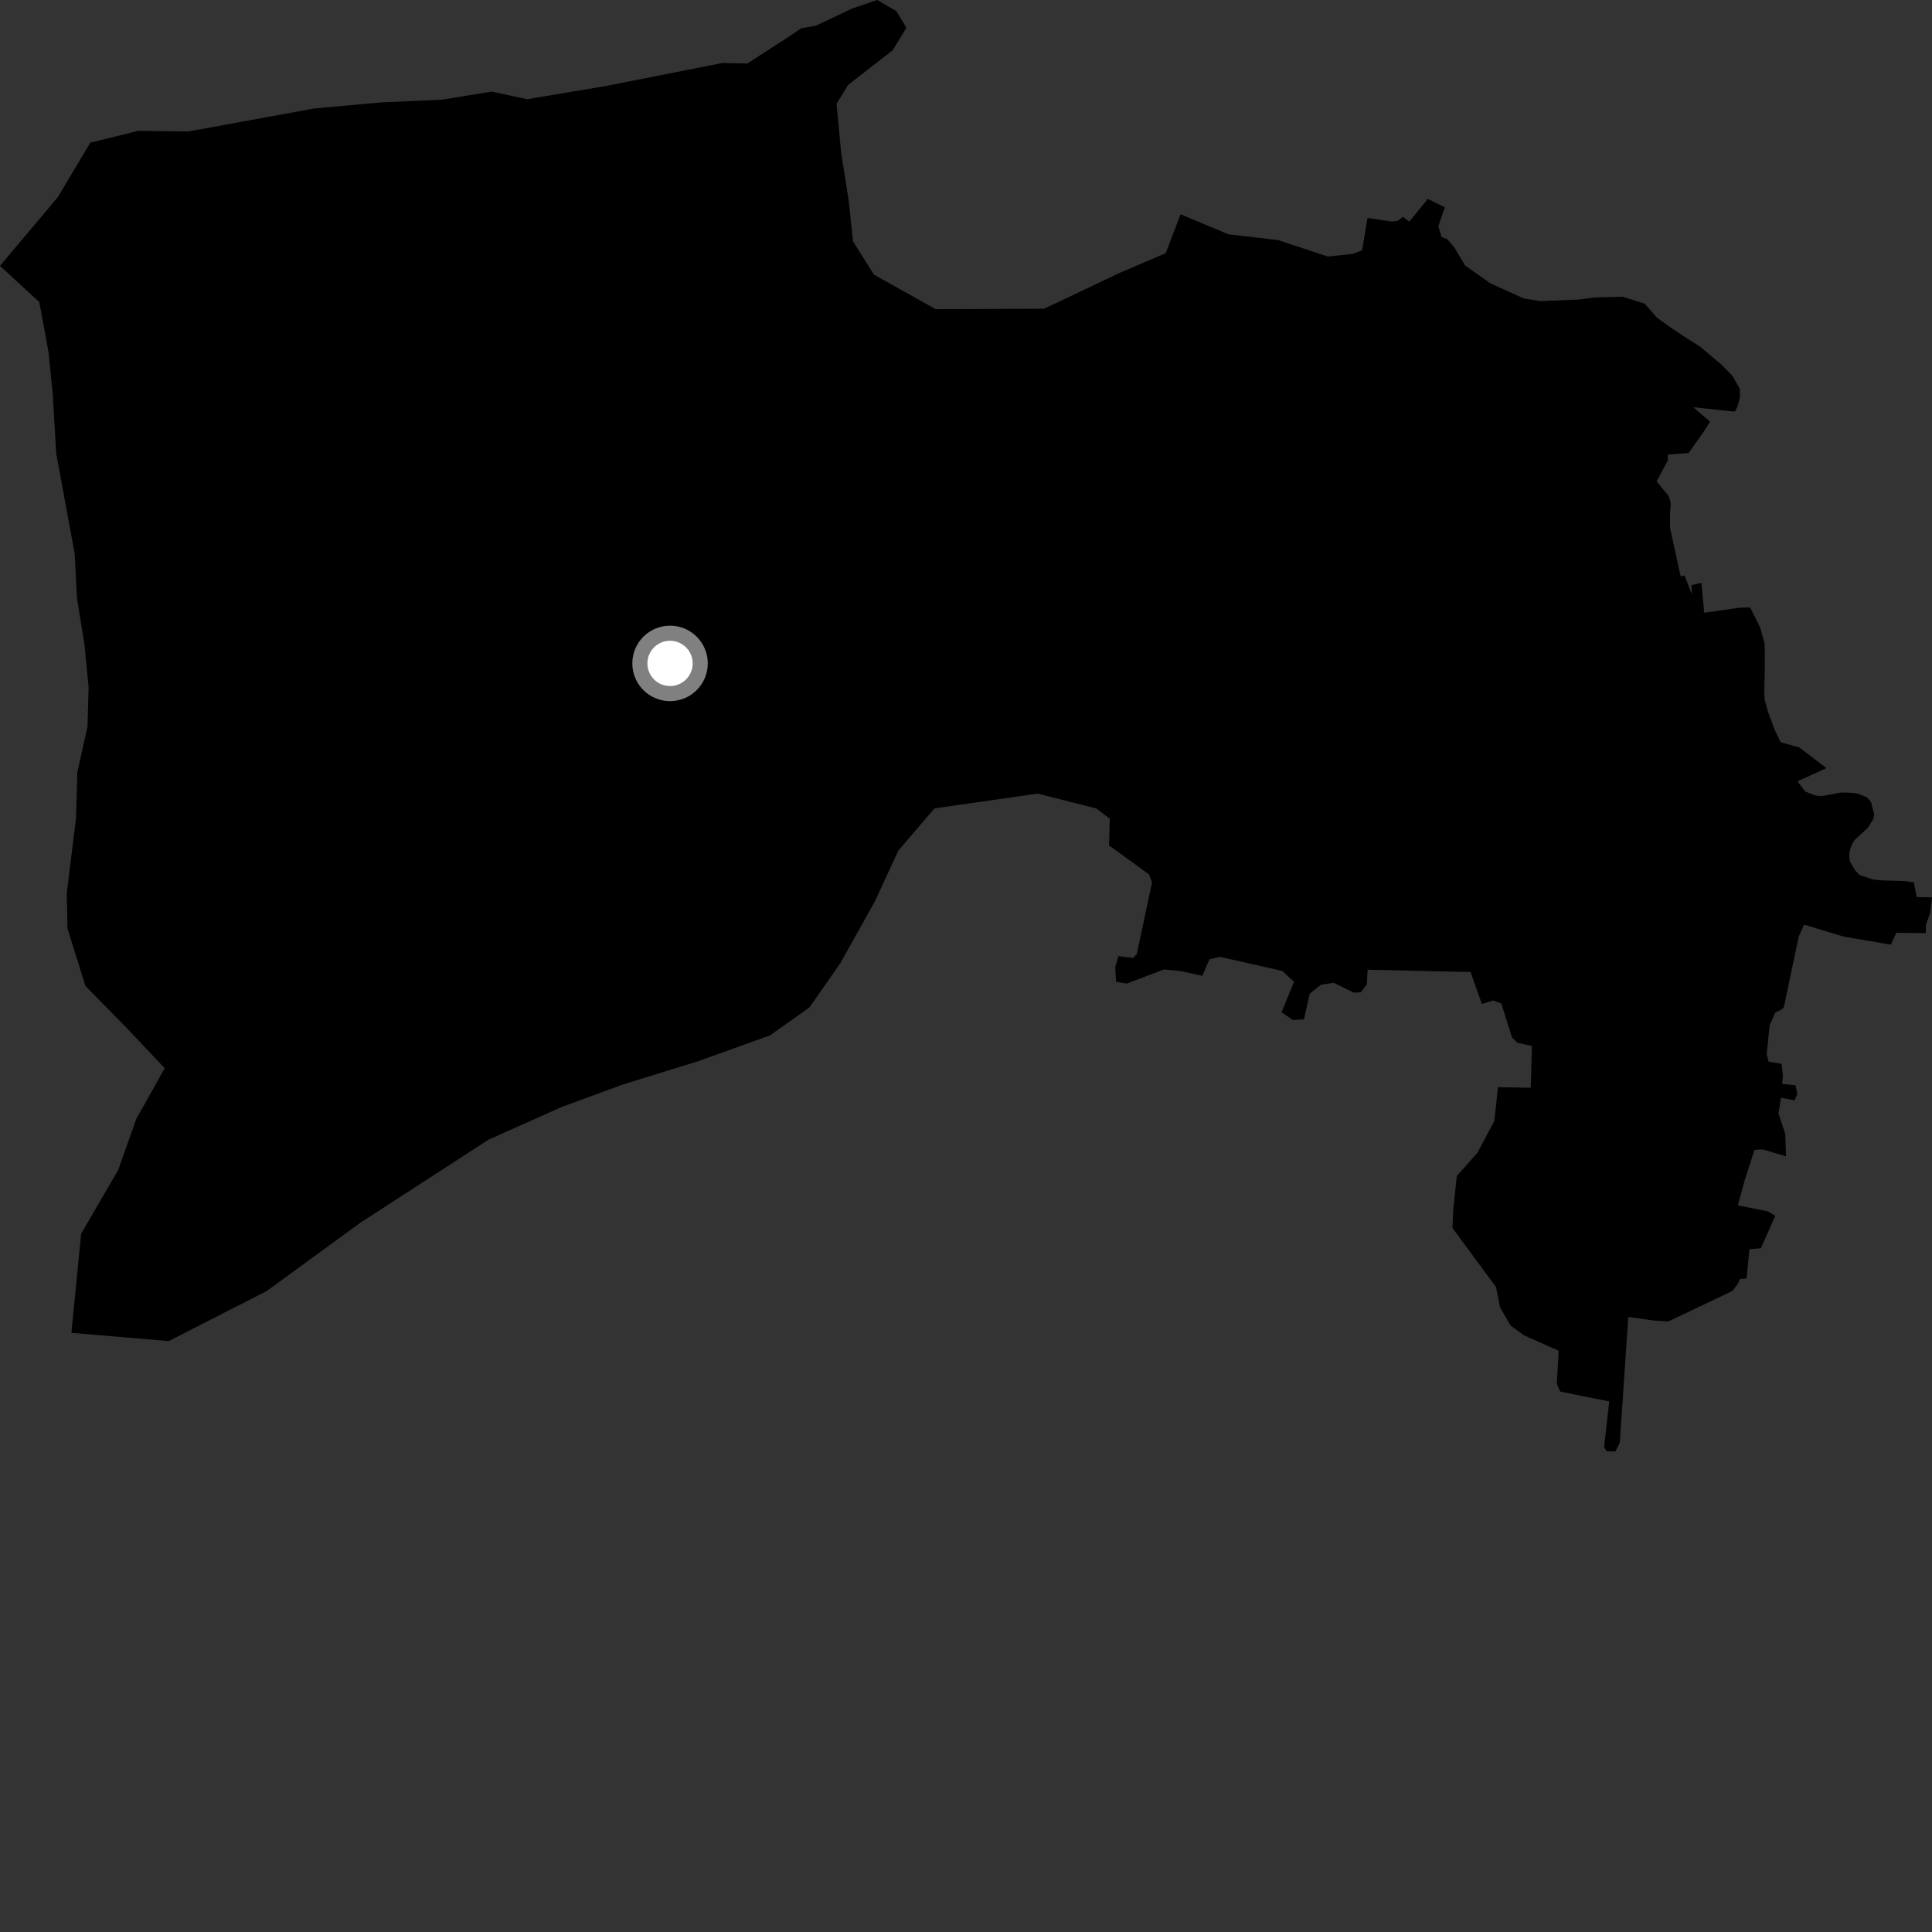 <?xml version="1.0" encoding="utf-8" ?>
<svg baseProfile="full" height="1024" version="1.1" width="1024" xmlns="http://www.w3.org/2000/svg" xmlns:ev="http://www.w3.org/2001/xml-events" xmlns:xlink="http://www.w3.org/1999/xlink"><rect width="100%" height="100%" fill="#333333" stroke="none"/><defs /><polygon fill="black" points="625.711,113.563 617.86,134.197 594.165,144.308 553.396,163.625 495.943,163.886 463.233,145.587 452.117,127.95 449.898,106.844 445.819,80.784 443.379,55.019 449.55,44.97 473.13,26.644 480.42,14.693 475.033,5.865 464.938,0.0 451.698,4.496 432.402,13.628 424.747,14.969 415.664,21.048 396.108,33.648 382.893,33.386 320.754,45.667 279.336,52.573 260.603,48.531 234.271,52.837 202.331,54.256 166.582,57.492 99.714,69.705 73.392,69.344 47.893,75.601 30.592,104.563 0.0,140.903 20.822,160.096 25.711,186.594 27.914,208.353 29.81,240.42 39.596,293.473 40.799,317.059 44.792,341.666 46.963,364.344 46.375,385.066 40.987,409.385 40.284,433.849 35.389,473.31 35.791,492.167 45.279,522.581 68.124,545.85 87.308,566.191 72.212,593.102 62.648,620.156 42.998,653.902 37.854,706.422 89.423,710.798 141.454,684.227 190.775,648.219 258.96,604.035 297.698,586.717 329.778,574.941 370.35,562.351 408.113,548.772 429.005,533.984 445.297,510.65 463.601,477.944 476.17,450.786 495.299,428.45 550.001,420.625 581.039,428.491 588.204,433.922 587.793,448.056 609.058,463.499 610.606,467.747 602.523,505.628 600.606,507.747 592.749,506.739 591.093,512.635 591.571,520.376 597.268,521.309 616.88,513.822 626.405,514.786 637.222,517.217 641.098,508.391 646.717,507.177 679.653,514.618 685.854,520.373 679.26,536.55 685.336,540.647 691.132,540.244 694.165,526.673 700.115,521.964 706.916,520.886 717.555,526.131 721.335,525.931 724.448,521.658 724.874,513.964 779.462,515.186 785.407,532.128 791.466,530.271 795.748,531.917 801.417,549.911 804.215,552.659 811.935,554.395 811.557,569.126 811.303,576.53 793.958,576.217 792.024,594.145 783.121,610.941 772.121,623.306 770.277,641.001 769.851,650.877 792.962,682.216 795.09,693.012 800.637,702.543 807.694,707.737 826.132,715.898 825.141,733.347 826.877,737.554 852.929,742.792 850.208,766.975 851.533,769.16 856.123,769.345 858.509,764.73 863.032,697.98 876.331,699.877 884.17,700.417 918.142,684.278 921.283,680.246 922.049,677.894 925.748,677.613 927.235,662.145 933.314,661.597 940.923,644.389 936.995,642.054 921.089,638.871 924.908,624.904 929.93,609.461 934.388,609.216 946.634,612.92 946.212,601.029 942.662,590.223 943.933,581.823 951.142,583.213 952.616,579.895 951.687,575.217 944.565,574.489 944.983,570.071 944.256,563.787 937.382,562.737 936.384,558.74 937.922,543.577 940.957,536.626 943.957,535.231 945.419,534.083 953.373,496.352 956.183,490.068 977.185,496.43 1002.218,500.695 1005.04,494.39 1020.723,494.563 1020.778,490.128 1023.002,483.936 1024.0,475.624 1015.909,475.48 1014.354,467.63 1008.745,466.944 997.248,466.629 992.595,466.129 985.665,463.768 983.356,461.406 980.608,456.741 980.167,454.447 980.191,452.109 980.68,449.816 981.637,447.479 983.029,445.176 990.059,438.713 992.904,434.114 993.39,431.789 991.599,424.832 989.299,422.499 984.661,420.622 980.037,420.114 975.38,420.091 966.075,421.889 963.774,421.857 961.455,421.385 956.804,419.508 952.687,414.126 968.1,407.126 953.643,396.174 943.803,393.396 940.741,387.083 937.202,377.609 935.387,371.277 935.088,367.423 935.429,352.28 935.299,341.108 932.884,332.492 927.627,321.948 922.22,322.072 903.266,324.765 901.777,308.95 896.542,310.123 896.749,315.066 892.843,305.053 890.794,305.516 885.128,279.71 885.121,272.537 885.534,266.602 884.433,262.904 878.041,255.121 884.03,243.91 883.908,240.917 895.004,240.118 903.278,228.373 906.373,223.469 897.45,215.828 918.484,218.106 919.709,217.975 920.852,215.578 922.177,210.825 922.166,206.143 918.332,199.37 912.436,193.278 901.477,184.025 887.109,174.747 878.177,168.339 871.742,160.941 860.089,157.302 845.661,157.611 836.729,158.768 816.389,159.599 807.578,158.159 789.924,150.164 776.599,140.761 770.797,131.144 767.086,126.763 764.078,125.653 762.351,119.994 765.772,109.851 756.781,105.411 746.983,117.468 743.598,114.931 740.946,116.99 737.786,117.448 724.813,115.539 721.941,132.626 717.141,134.549 703.749,135.964 677.425,127.252 651.047,124.176 625.711,113.563" /><circle cx="355.141" cy="351.616" fill="rgb(100%,100%,100%)" r="16" stroke="grey" stroke-width="8" /></svg>